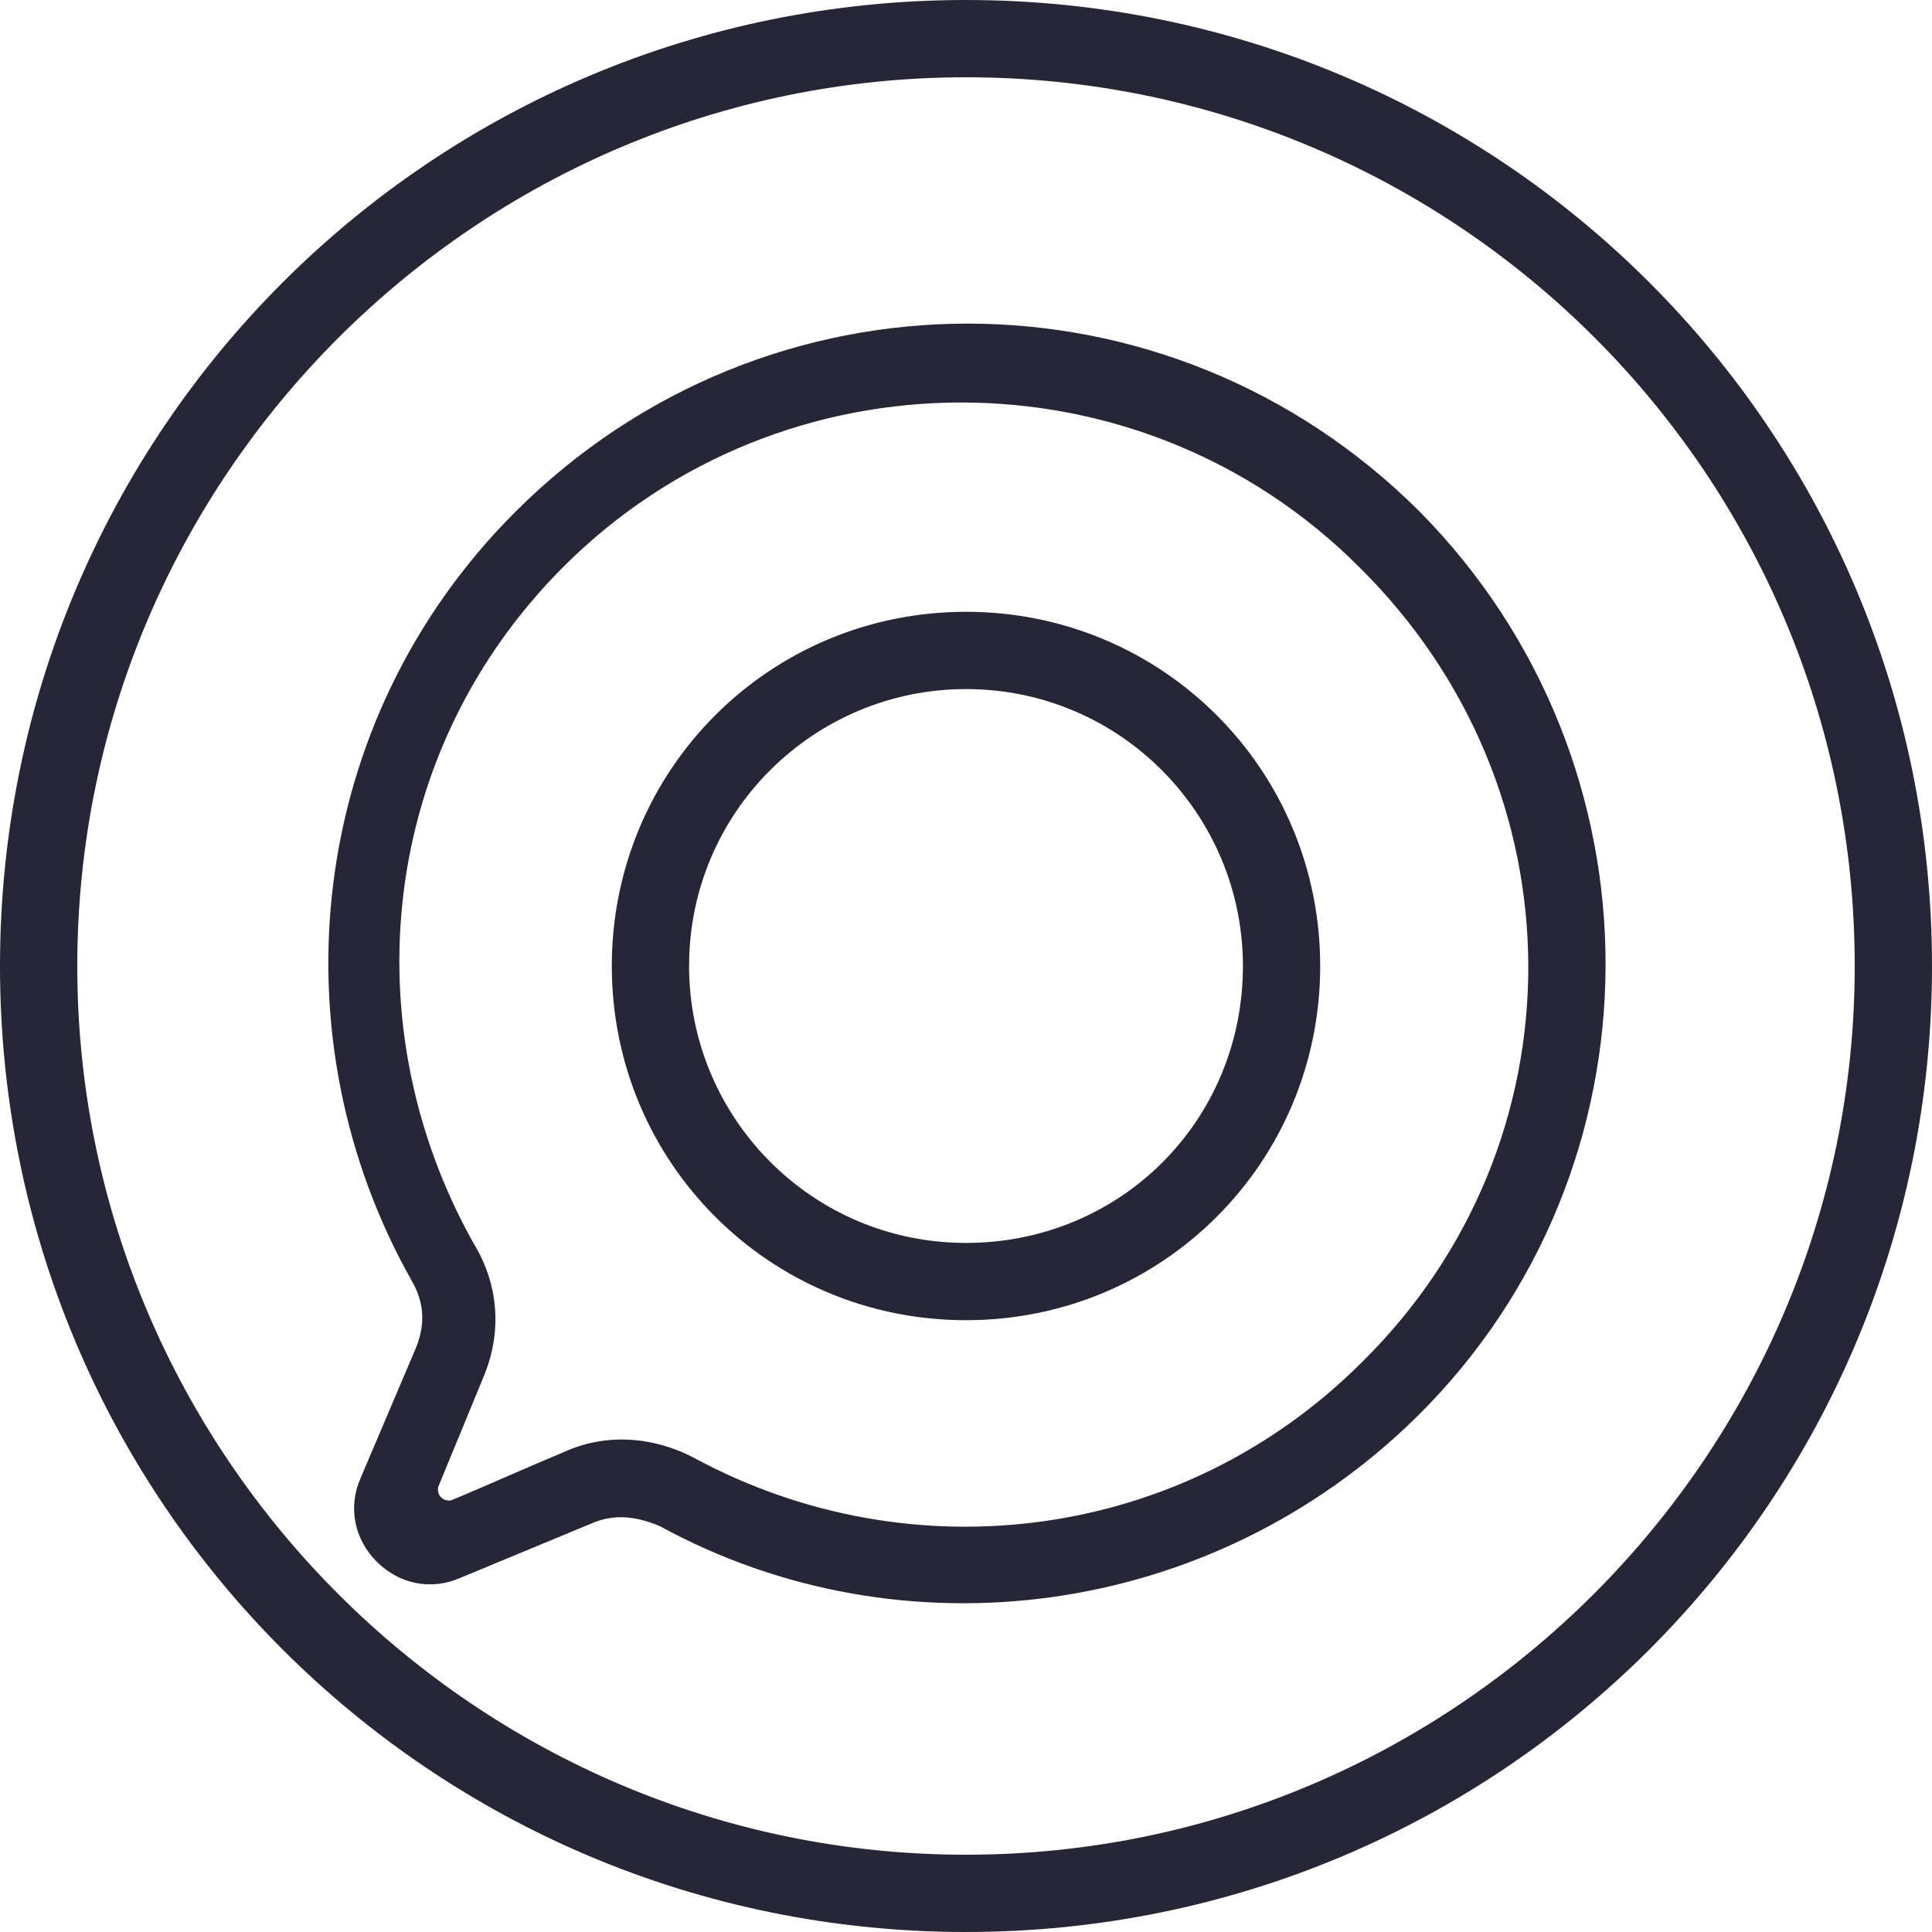 <?xml version="1.0" standalone="no"?><!DOCTYPE svg PUBLIC "-//W3C//DTD SVG 1.1//EN" "http://www.w3.org/Graphics/SVG/1.1/DTD/svg11.dtd"><svg t="1673430810486" class="icon" viewBox="0 0 1024 1024" version="1.1" xmlns="http://www.w3.org/2000/svg" p-id="3598" xmlns:xlink="http://www.w3.org/1999/xlink" width="200" height="200"><path d="M512 324.267c-104.107 0-187.733 83.627-187.733 187.733 0 104.107 83.627 187.733 187.733 187.733 104.107 0 187.733-83.627 187.733-187.733C699.733 407.893 616.107 324.267 512 324.267zM512 658.773c-81.92 0-146.773-66.56-146.773-146.773 0-81.92 66.56-146.773 146.773-146.773 81.92 0 146.773 66.56 146.773 146.773C658.773 593.92 593.92 658.773 512 658.773zM512 0C228.693 0 0 228.693 0 512c0 283.307 228.693 512 512 512 283.307 0 512-228.693 512-512C1024 228.693 795.307 0 512 0zM512 983.04C252.587 983.04 40.96 771.413 40.96 512 40.96 252.587 252.587 40.96 512 40.96c259.413 0 471.04 209.92 471.04 471.04C983.04 771.413 771.413 983.04 512 983.04zM752.64 271.36c-133.12-133.12-346.453-133.12-479.573 0-110.933 110.933-128 278.187-54.613 407.893 6.827 11.947 6.827 23.893 1.707 35.84l-29.013 68.267c-6.827 15.36-3.413 32.427 8.533 44.373s29.013 15.36 44.373 8.533l69.973-29.013c11.947-5.12 23.893-3.413 35.84 1.707 128 69.973 291.84 49.493 401.067-58.027C884.053 619.52 884.053 404.48 752.64 271.36zM721.92 721.92c-95.573 95.573-238.933 112.64-353.28 51.2-22.187-11.947-47.787-13.653-69.973-3.413-20.48 8.533-39.253 17.067-59.733 25.6-1.707 0-3.413 0-5.12-1.707-1.707-1.707-1.707-3.413-1.707-5.12l23.893-58.027c10.24-23.893 8.533-49.493-5.12-71.68-64.853-116.053-49.493-261.12 47.787-358.4 116.053-116.053 305.493-116.053 421.547 0C839.68 418.133 839.68 605.867 721.92 721.92z" fill="#272636" p-id="3599"></path></svg>
